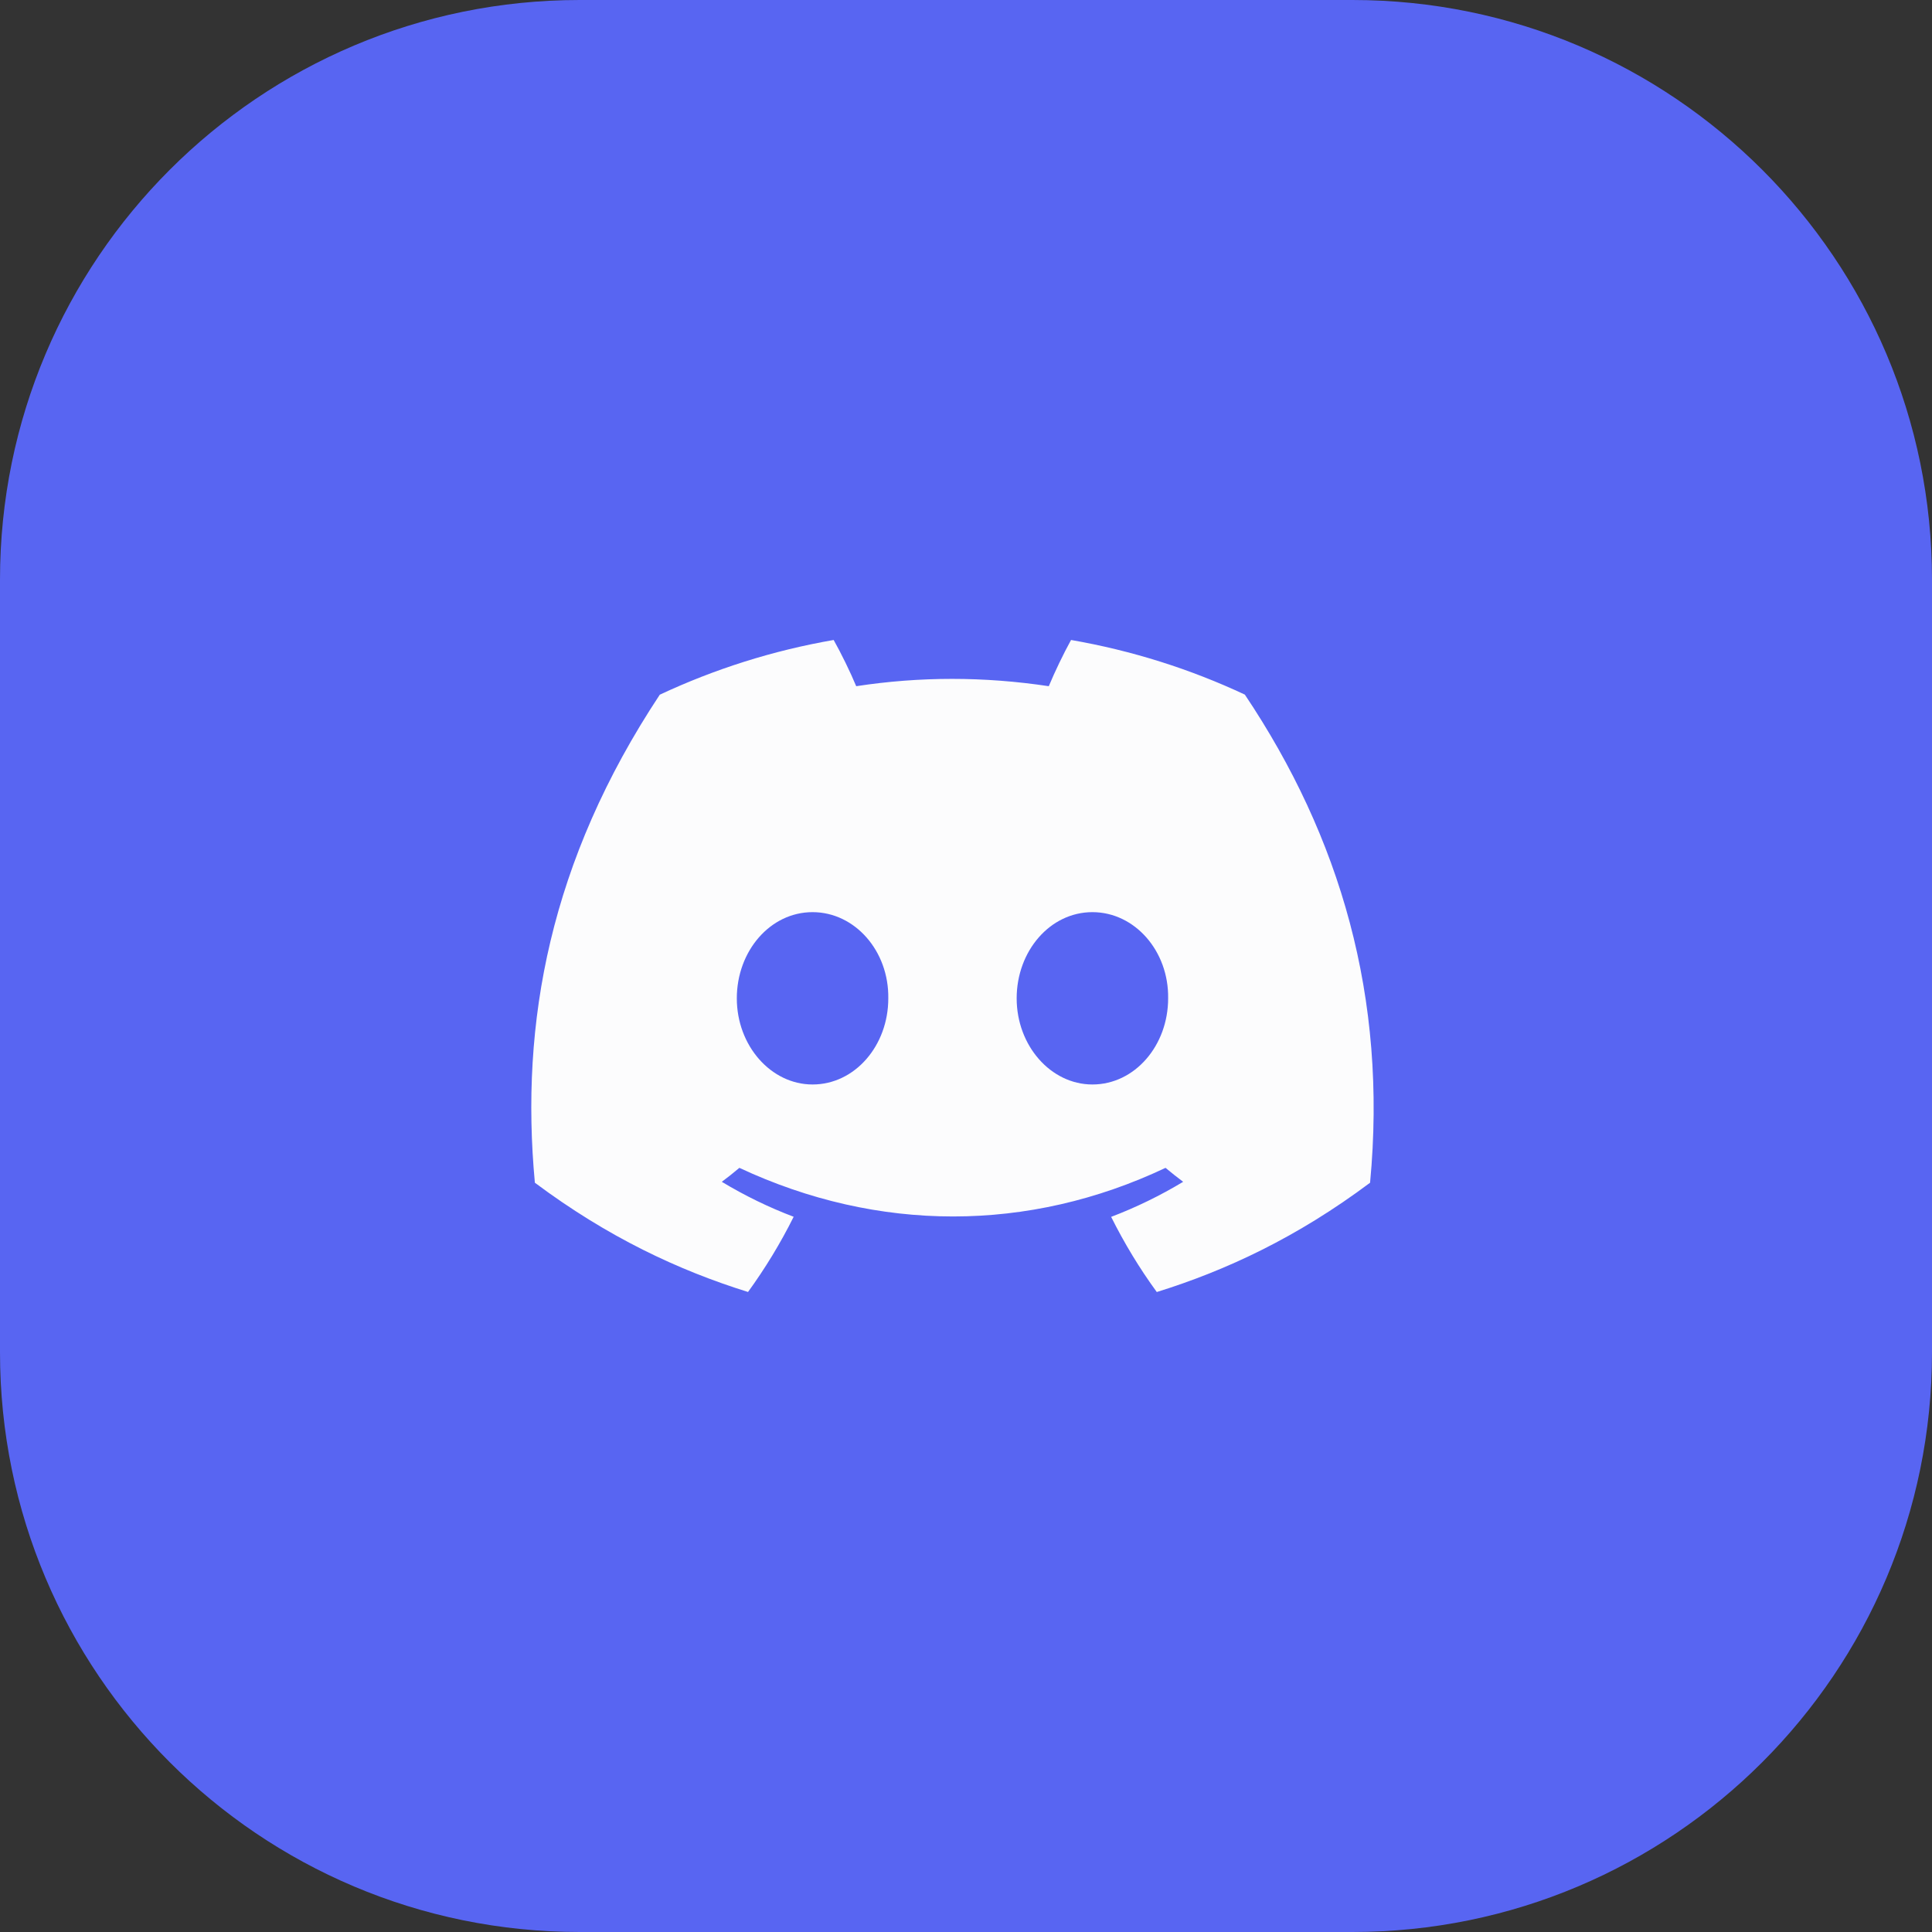 <svg width="40" height="40" viewBox="0 0 40 40" fill="none" xmlns="http://www.w3.org/2000/svg">
<rect x="0" y="0" width="40" height="40" fill="#333333" stroke="none"/>
<path d="M0 12C0 5.373 5.373 0 12 0H28C34.627 0 40 5.373 40 12V28C40 34.627 34.627 40 28 40H12C5.373 40 0 34.627 0 28V12Z" fill="#5865F2"/>
<path d="M25.773 14.381C24.644 13.852 23.437 13.469 22.175 13.25C22.02 13.53 21.839 13.907 21.714 14.207C20.373 14.005 19.044 14.005 17.727 14.207C17.602 13.907 17.417 13.53 17.26 13.25C15.997 13.469 14.789 13.854 13.66 14.383C11.383 17.824 10.765 21.18 11.074 24.487C12.584 25.615 14.048 26.3 15.487 26.749C15.842 26.26 16.159 25.74 16.432 25.192C15.912 24.995 15.414 24.751 14.944 24.468C15.068 24.375 15.191 24.279 15.308 24.179C18.178 25.521 21.296 25.521 24.131 24.179C24.25 24.279 24.372 24.375 24.496 24.468C24.024 24.752 23.525 24.996 23.005 25.194C23.278 25.74 23.593 26.261 23.95 26.75C25.39 26.302 26.855 25.617 28.366 24.487C28.728 20.653 27.747 17.328 25.773 14.381ZM16.823 22.453C15.961 22.453 15.255 21.649 15.255 20.67C15.255 19.69 15.946 18.885 16.823 18.885C17.699 18.885 18.406 19.689 18.391 20.67C18.392 21.649 17.699 22.453 16.823 22.453ZM22.617 22.453C21.755 22.453 21.049 21.649 21.049 20.67C21.049 19.69 21.74 18.885 22.617 18.885C23.493 18.885 24.2 19.689 24.185 20.67C24.185 21.649 23.493 22.453 22.617 22.453Z" fill="#FCFCFD"/>
</svg>
